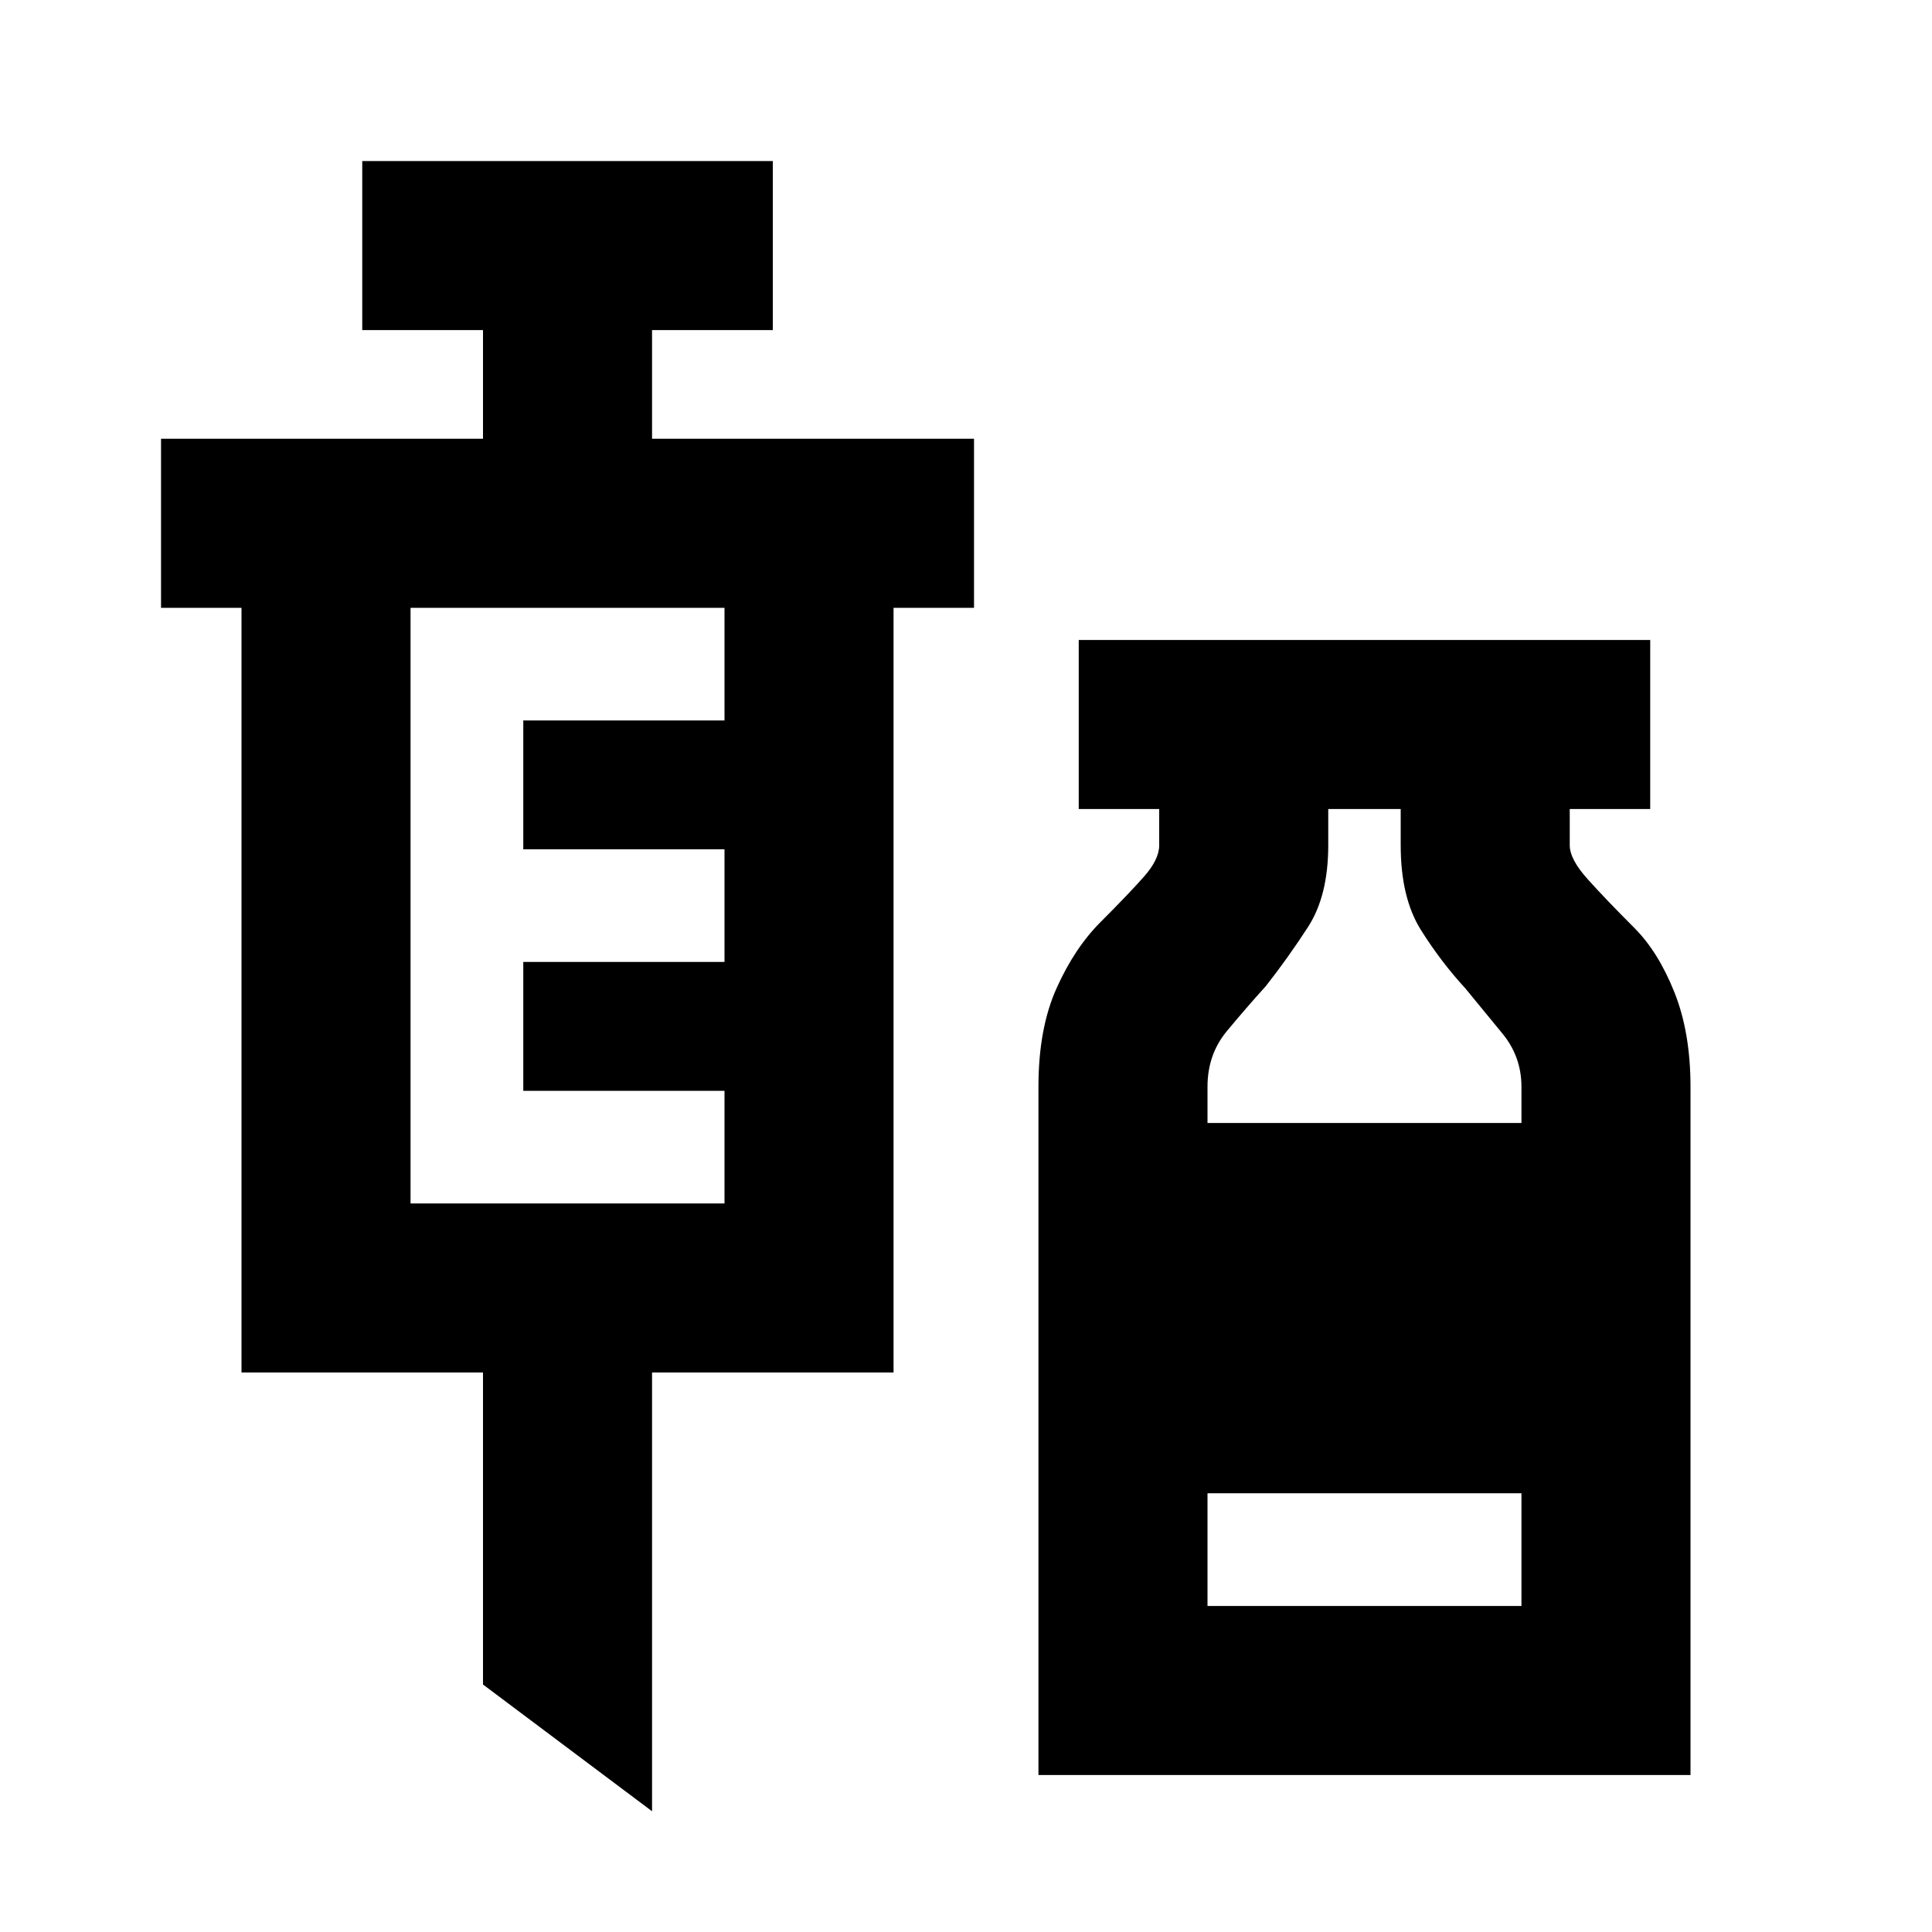 <svg xmlns="http://www.w3.org/2000/svg" height="20" width="20"><path d="M6.75 18.75 5 17.438V14.208H2.5V6.292H1.667V4.542H5V3.417H3.75V1.667H8V3.417H6.75V4.542H10.083V6.292H9.25V14.208H6.75ZM4.25 12.458H7.5V11.292H5.417V9.958H7.5V8.792H5.417V7.458H7.5V6.292H4.25ZM10.75 18.375V11.25Q10.75 10.646 10.938 10.229Q11.125 9.812 11.396 9.542Q11.688 9.25 11.844 9.073Q12 8.896 12 8.75V8.375H11.167V6.625H17.083V8.375H16.25V8.75Q16.25 8.896 16.438 9.104Q16.625 9.312 16.917 9.604Q17.167 9.854 17.333 10.271Q17.5 10.688 17.5 11.25V18.375ZM12.5 11.625H15.75V11.25Q15.75 10.938 15.552 10.698Q15.354 10.458 15.167 10.229Q14.917 9.958 14.708 9.625Q14.5 9.292 14.5 8.75V8.375H13.75V8.75Q13.75 9.271 13.542 9.594Q13.333 9.917 13.104 10.208Q12.896 10.438 12.698 10.677Q12.5 10.917 12.5 11.25ZM12.5 16.625H15.75V15.458H12.5Z"/></svg>